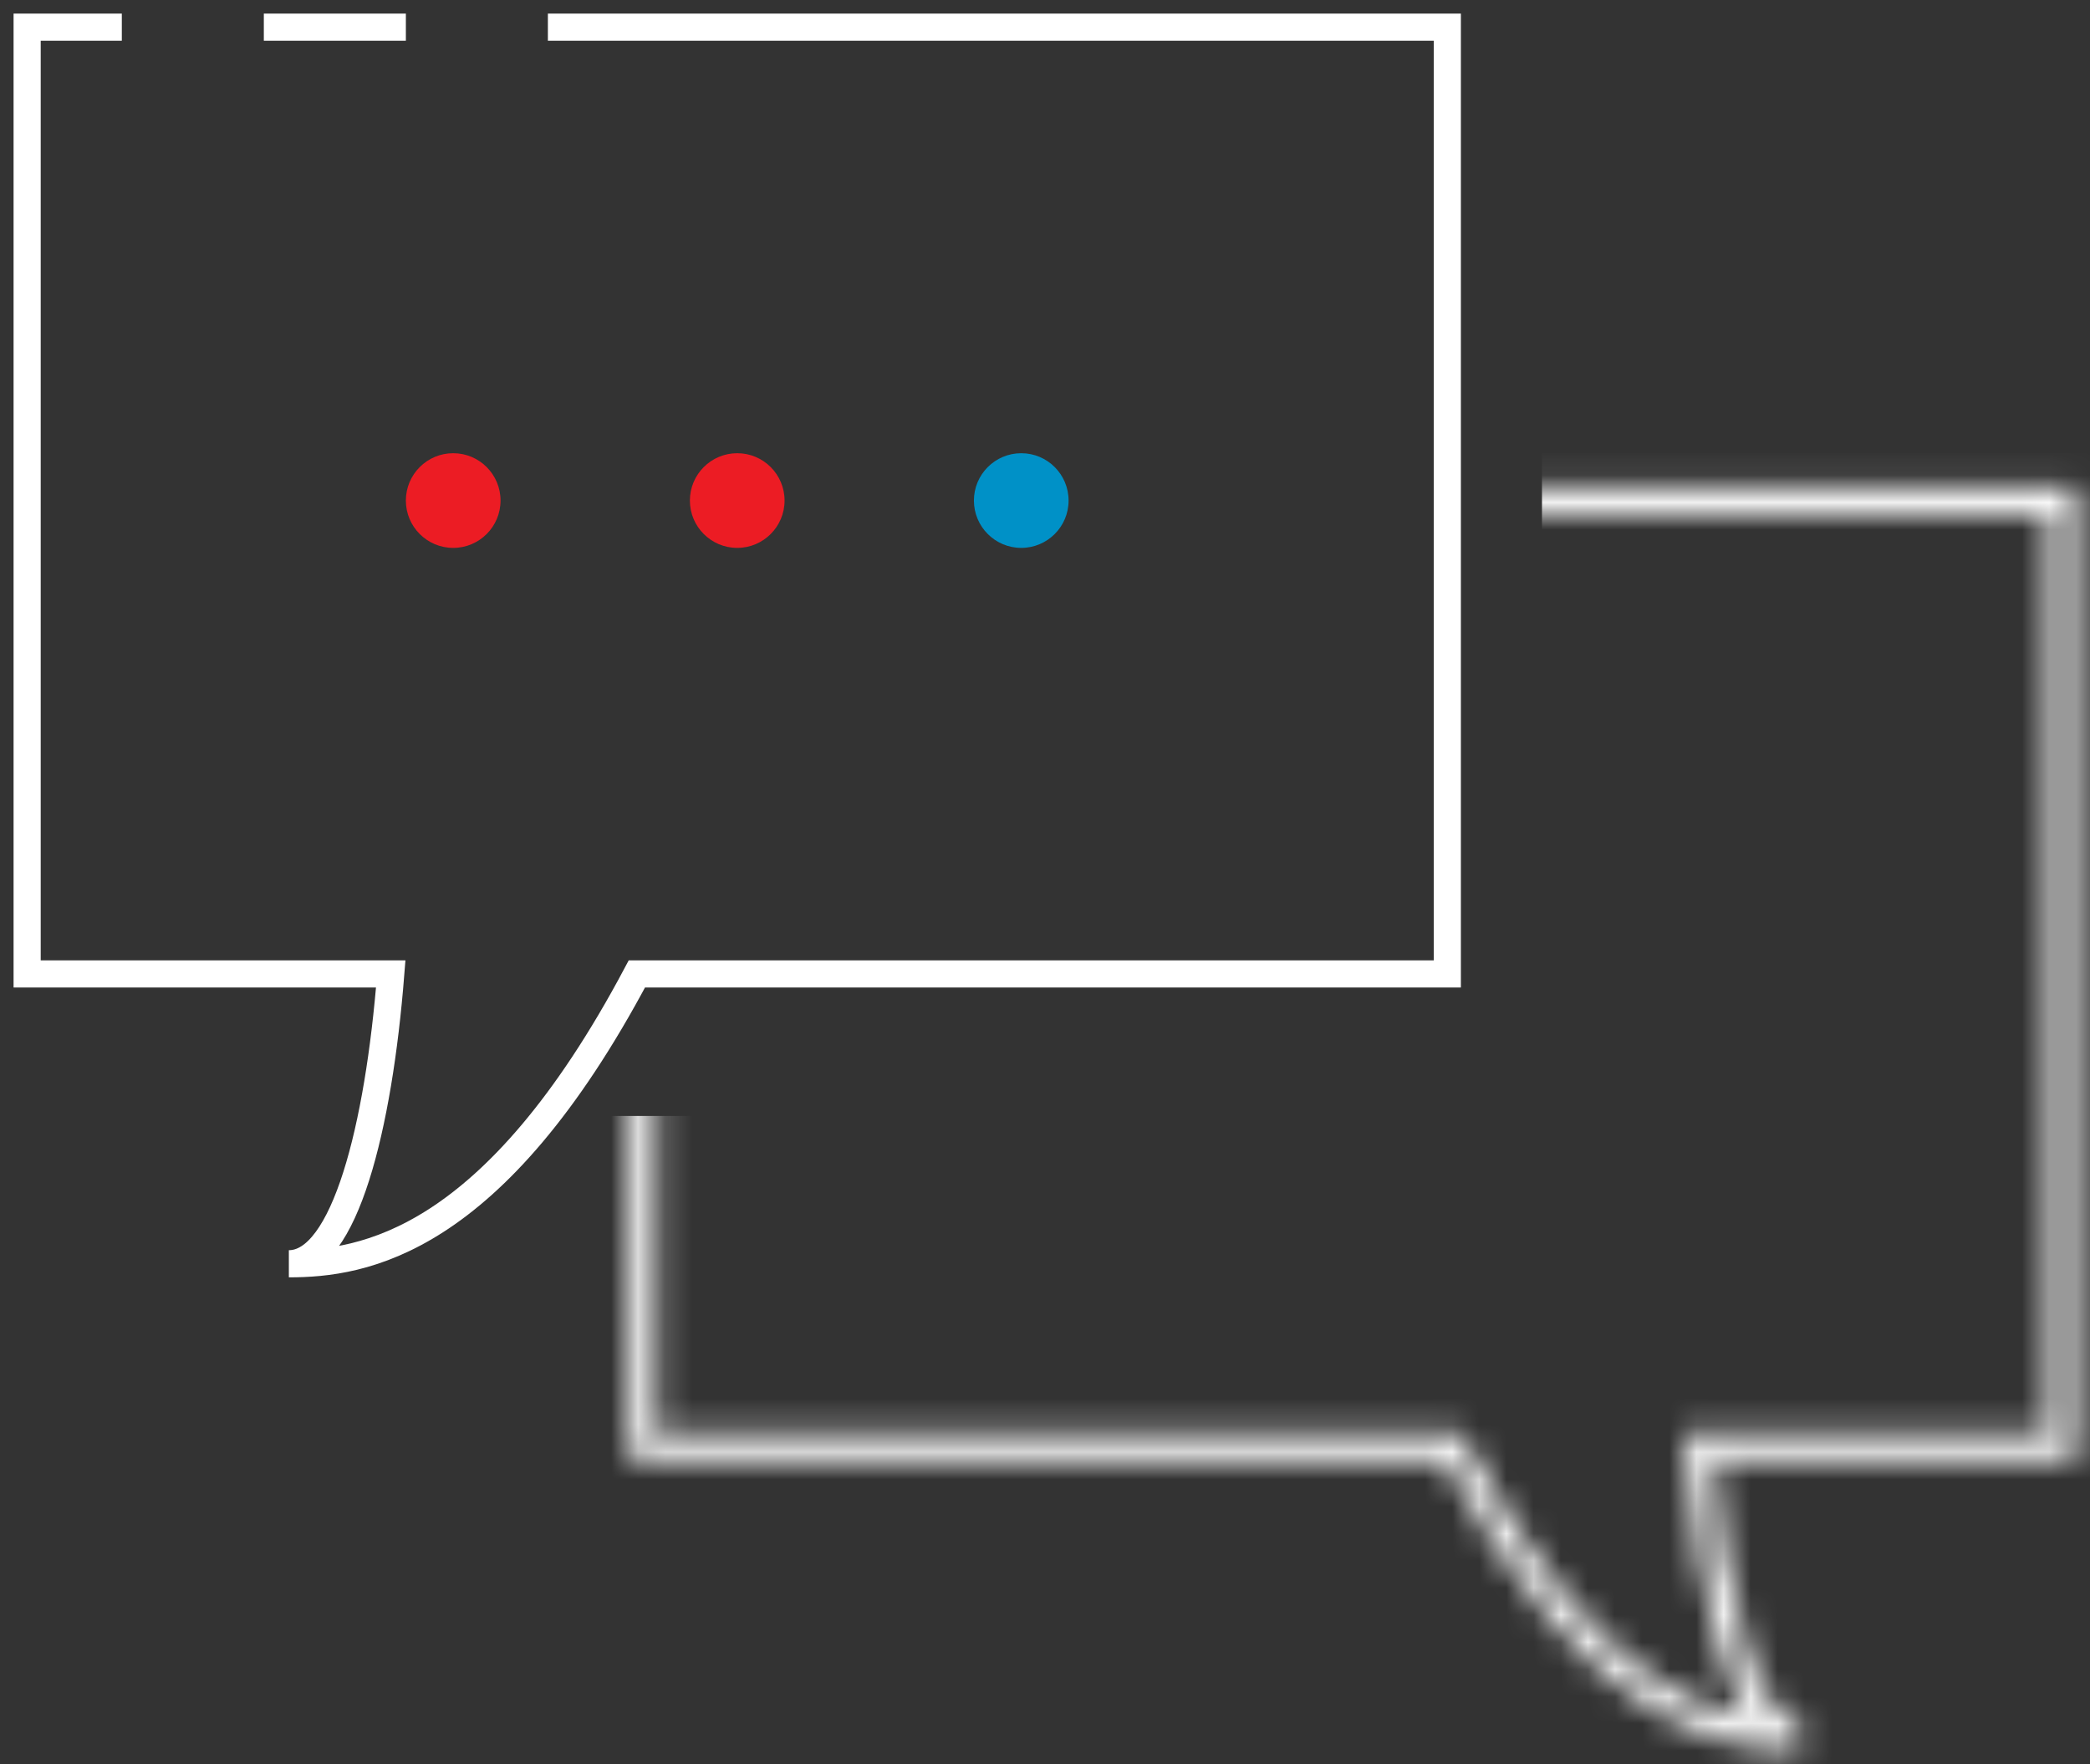 <svg width="77" height="65" viewBox="0 0 77 65" fill="none" xmlns="http://www.w3.org/2000/svg">
<rect x="0" y="0" width="77" height="65" fill="#333333" stroke="none"/>
<path d="M4.488 1H1V35.881H14.396C13.951 41.518 12.7 46.559 10.642 46.559C13.355 46.559 18.173 45.842 23.464 35.881H53.322V1H20.185M9.72 1H14.953" stroke="white"/>
<mask id="mask0" mask-type="alpha" maskUnits="userSpaceOnUse" x="23" y="17" width="54" height="48">
<path d="M75.995 18.441H76.495V17.941H75.995V18.441ZM23.673 18.441V17.941H23.173V18.441H23.673ZM75.995 53.322V53.822H76.495V53.322H75.995ZM62.599 53.322V52.822H62.058L62.101 53.361L62.599 53.322ZM53.531 53.322L53.973 53.088L53.832 52.822H53.531V53.322ZM23.673 53.322H23.173V53.822H23.673V53.322ZM75.995 17.941H23.673V18.941H75.995V17.941ZM76.495 53.322V18.441H75.495V53.322H76.495ZM62.599 53.822H75.995V52.822H62.599V53.822ZM66.353 63.5C66.066 63.5 65.733 63.328 65.363 62.827C64.996 62.33 64.653 61.583 64.348 60.623C63.739 58.71 63.319 56.084 63.098 53.283L62.101 53.361C62.325 56.197 62.753 58.91 63.395 60.927C63.715 61.932 64.098 62.797 64.559 63.421C65.016 64.042 65.611 64.5 66.353 64.5V63.5ZM53.09 53.557C55.76 58.585 58.338 61.331 60.637 62.816C62.949 64.31 64.936 64.5 66.353 64.5V63.5C65.056 63.5 63.278 63.332 61.18 61.976C59.069 60.613 56.593 58.02 53.973 53.088L53.09 53.557ZM23.673 53.822H53.531V52.822H23.673V53.822ZM23.173 18.441V53.322H24.173V18.441H23.173Z" fill="white"/>
</mask>
<g mask="url(#mask0)">
<path d="M56.81 41.114V16.697H77.739V65.531H21.929V41.114H56.81Z" fill="white"/>
</g>
<circle cx="16.697" cy="18.441" r="1.744" fill="#EC1C24"/>
<circle cx="27.161" cy="18.441" r="1.744" fill="#EC1C24"/>
<circle cx="37.625" cy="18.441" r="1.744" fill="#0091C7"/>
</svg>
